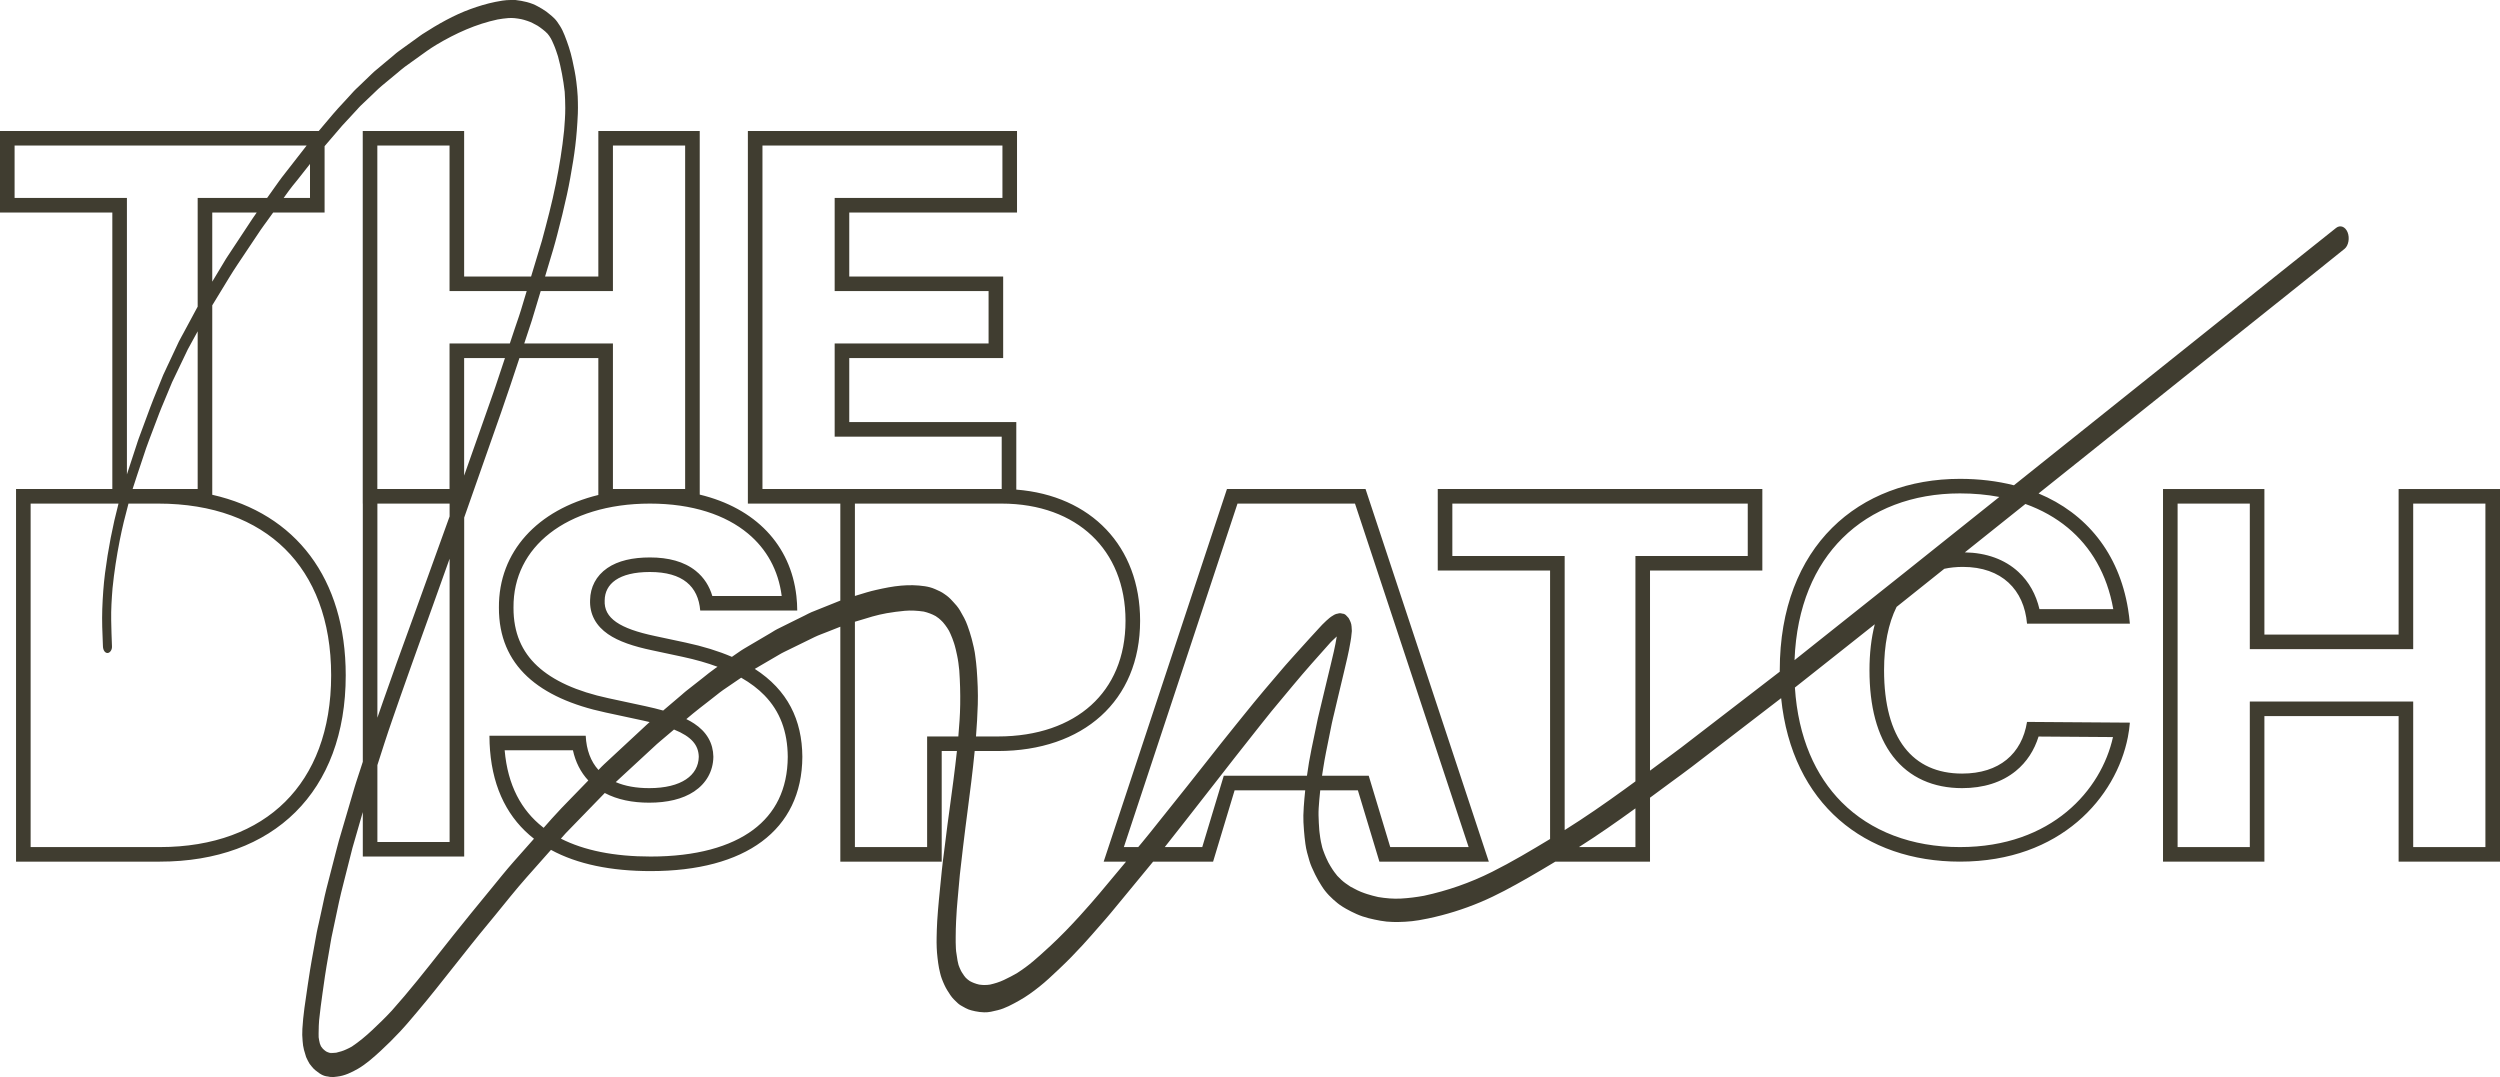 <svg width="318" height="137" viewBox="0 0 318 137" fill="none" xmlns="http://www.w3.org/2000/svg">
<path fill-rule="evenodd" clip-rule="evenodd" d="M62.998 0.243C61.936 0.459 60.896 0.772 59.857 1.15C57.743 1.917 55.72 3.062 53.735 4.342C53.483 4.505 53.243 4.699 52.995 4.872C52.753 5.045 52.511 5.219 52.27 5.394C52.036 5.562 51.803 5.731 51.569 5.898L51.396 6.024L51.201 6.164L51.178 6.18C50.998 6.311 50.817 6.441 50.638 6.573C50.465 6.697 50.3 6.841 50.137 6.982L50.031 7.075C49.988 7.112 49.945 7.148 49.902 7.183C49.624 7.414 49.346 7.645 49.069 7.876C48.587 8.277 48.105 8.68 47.624 9.085C47.502 9.188 47.383 9.305 47.264 9.421L47.259 9.426C47.194 9.49 47.129 9.553 47.065 9.614C46.879 9.792 46.694 9.971 46.508 10.149C46.197 10.448 45.887 10.748 45.575 11.045C45.391 11.223 45.195 11.391 45.019 11.585C44.73 11.904 44.437 12.223 44.148 12.541C43.962 12.746 43.774 12.948 43.586 13.15C43.183 13.584 42.781 14.018 42.392 14.475C42.02 14.914 41.649 15.353 41.278 15.793L40.544 16.662H0V27.03H14.288V62.205H2.04V109.6H20.318C34.792 109.6 43.977 100.714 43.977 85.903C43.977 73.564 37.603 65.337 26.999 62.934V38.839L28.139 36.97C28.815 35.868 29.476 34.745 30.185 33.687C30.56 33.124 30.935 32.563 31.311 32.002C31.811 31.253 32.313 30.504 32.815 29.754L33.173 29.22C33.309 29.018 33.449 28.824 33.59 28.632C33.678 28.511 33.767 28.39 33.856 28.269L34.749 27.03H41.288V18.594L41.624 18.2C42.255 17.464 42.885 16.727 43.518 15.992C43.656 15.842 43.795 15.692 43.934 15.542L44.118 15.343C44.321 15.124 44.524 14.905 44.726 14.685C44.981 14.405 45.237 14.129 45.492 13.854C45.525 13.819 45.557 13.782 45.59 13.746C45.625 13.707 45.66 13.668 45.696 13.63C45.75 13.571 45.804 13.514 45.86 13.46C46.389 12.957 46.922 12.455 47.451 11.947C47.532 11.87 47.613 11.791 47.694 11.713C47.992 11.426 48.29 11.138 48.6 10.883C49.23 10.365 49.861 9.841 50.492 9.317C50.833 9.036 51.167 8.734 51.516 8.48C51.782 8.29 52.047 8.1 52.312 7.91C52.657 7.662 53.002 7.415 53.348 7.167L53.59 6.992L53.595 6.989C53.842 6.811 54.087 6.634 54.335 6.46C54.71 6.19 55.097 5.952 55.487 5.709C57.995 4.207 60.596 3.052 63.287 2.479C63.738 2.398 64.184 2.339 64.638 2.301C65.194 2.252 65.749 2.333 66.301 2.436C66.425 2.463 66.547 2.495 66.669 2.529C66.809 2.569 66.949 2.614 67.09 2.663C67.532 2.803 67.953 3.035 68.373 3.268C68.598 3.413 68.82 3.57 69.037 3.743C69.252 3.905 69.458 4.089 69.653 4.294C69.729 4.384 69.802 4.479 69.872 4.579C69.953 4.696 70.029 4.819 70.1 4.947C70.058 4.872 70.017 4.791 69.976 4.715C70.145 5.012 70.295 5.331 70.43 5.66C70.644 6.136 70.809 6.66 70.975 7.167C71.372 8.631 71.65 10.127 71.83 11.677C71.875 12.368 71.898 13.043 71.902 13.74C71.905 14.691 71.83 15.642 71.755 16.587C71.522 18.898 71.147 21.156 70.7 23.398C70.209 25.855 69.57 28.248 68.929 30.629C68.472 32.145 68.014 33.66 67.555 35.176H59.038V16.662H46.141V64.057H46.149V96.899C46.022 97.288 45.896 97.678 45.77 98.067C45.718 98.224 45.666 98.382 45.614 98.539L45.605 98.567C45.502 98.878 45.399 99.19 45.299 99.504C45.241 99.687 45.184 99.871 45.129 100.055L45.121 100.081L45.12 100.082L45.094 100.168L45.091 100.181L45.087 100.194L45.085 100.203L45.083 100.209L45.082 100.212L45.081 100.214L45.077 100.231L45.068 100.26L45.064 100.273L45.056 100.298L45.056 100.302C45.048 100.332 45.038 100.361 45.029 100.39C45.024 100.407 45.02 100.424 45.015 100.441L45 100.487L43.12 106.887L43.106 106.935L43.09 106.991C42.955 107.473 42.83 107.963 42.705 108.452L42.704 108.455C42.679 108.552 42.655 108.648 42.63 108.744L42.572 108.972C42.219 110.344 41.866 111.71 41.513 113.082C41.434 113.388 41.362 113.698 41.292 114.01L41.227 114.308L41.126 114.78C41.083 114.983 41.039 115.186 40.995 115.388C40.905 115.805 40.814 116.222 40.722 116.639L40.526 117.527C40.506 117.616 40.486 117.705 40.465 117.794L40.413 118.022C40.368 118.215 40.326 118.41 40.289 118.607C40.072 119.807 39.858 121 39.64 122.199C39.496 122.993 39.375 123.794 39.253 124.594C39.216 124.838 39.179 125.082 39.141 125.326C38.989 126.291 38.855 127.262 38.721 128.232V128.234L38.717 128.27C38.597 129.129 38.518 129.998 38.462 130.873C38.432 131.386 38.439 131.9 38.492 132.407C38.514 132.791 38.57 133.169 38.664 133.536L38.796 133.979C38.842 134.135 38.889 134.291 38.934 134.449C38.974 134.53 39.013 134.613 39.052 134.697C39.088 134.773 39.124 134.849 39.16 134.924C39.287 135.2 39.449 135.437 39.633 135.637C39.918 136.015 40.263 136.264 40.605 136.507C40.688 136.555 40.77 136.609 40.856 136.663C41.13 136.82 41.412 136.906 41.708 136.933C41.802 136.955 41.896 136.971 41.99 136.987C42.305 137.014 42.624 136.998 42.936 136.939C43.837 136.831 44.704 136.426 45.537 135.945C46.55 135.356 47.481 134.53 48.401 133.687C49.26 132.893 50.097 132.067 50.916 131.187C51.125 130.961 51.332 130.732 51.537 130.499C51.67 130.349 51.801 130.198 51.933 130.046C52.297 129.625 52.657 129.197 53.017 128.769L53.142 128.621C53.919 127.692 54.692 126.763 55.45 125.807L59.984 120.093C60.688 119.205 61.405 118.335 62.122 117.465L62.168 117.409C62.426 117.096 62.685 116.783 62.942 116.469C64.274 114.838 65.592 113.174 66.969 111.618C68.008 110.448 69.045 109.275 70.083 108.103C73.437 109.931 77.745 110.803 82.76 110.803C94.799 110.803 102.012 105.62 102.059 96.27C102.028 91.566 100.187 87.776 96.007 85.084C97.124 84.432 98.241 83.782 99.358 83.128C99.423 83.091 99.488 83.058 99.554 83.025L99.599 83.002C99.644 82.979 99.689 82.957 99.734 82.933C100.147 82.734 100.556 82.534 100.969 82.329C101.854 81.896 102.737 81.464 103.619 81.032C104.144 80.778 104.688 80.595 105.221 80.379L106.889 79.719V109.6H119.785V95.53H121.721C121.449 98.053 121.108 100.563 120.767 103.07L120.763 103.096C120.68 103.711 120.596 104.327 120.513 104.943C120.404 105.753 120.307 106.563 120.209 107.373C120.167 107.709 120.124 108.046 120.08 108.382L120.077 108.405C119.98 109.153 119.882 109.903 119.807 110.657C119.735 111.381 119.662 112.104 119.59 112.828C119.554 113.189 119.518 113.549 119.483 113.911L119.428 114.47C119.342 115.356 119.274 116.253 119.214 117.144C119.19 117.517 119.174 117.893 119.163 118.268C119.153 118.587 119.146 118.905 119.139 119.223C119.129 119.671 119.132 120.12 119.151 120.568C119.168 120.989 119.201 121.41 119.252 121.827C119.278 122.048 119.308 122.264 119.334 122.485C119.394 122.928 119.477 123.36 119.586 123.782C119.64 124.02 119.71 124.249 119.79 124.47C119.893 124.754 120.012 125.027 120.134 125.294C120.348 125.764 120.622 126.18 120.892 126.585C121.151 126.979 121.497 127.287 121.804 127.584C122.038 127.807 122.325 127.961 122.599 128.107C122.677 128.149 122.754 128.19 122.829 128.232C123.07 128.369 123.322 128.454 123.576 128.521C123.712 128.557 123.848 128.587 123.984 128.617L124.049 128.632C124.424 128.718 124.803 128.751 125.182 128.767C125.757 128.794 126.342 128.632 126.905 128.497C127.851 128.27 128.771 127.757 129.66 127.26C130.542 126.769 131.387 126.158 132.213 125.499C133.028 124.854 133.805 124.118 134.582 123.383L134.806 123.171C135.809 122.226 136.781 121.232 137.734 120.19C138.496 119.358 139.243 118.505 139.986 117.646C140.418 117.149 140.857 116.663 141.277 116.15L141.333 116.082C141.941 115.343 142.55 114.605 143.158 113.871C143.826 113.061 144.495 112.249 145.164 111.437C145.669 110.825 146.173 110.213 146.677 109.6H154.306L157.043 100.528H166.023C165.986 100.885 165.951 101.242 165.919 101.6C165.855 102.307 165.81 102.998 165.788 103.711C165.771 104.289 165.812 104.87 165.853 105.445L165.87 105.688C165.908 106.244 165.979 106.801 166.047 107.346C166.144 108.102 166.351 108.788 166.557 109.491C166.718 110.045 166.964 110.558 167.202 111.055L167.3 111.262C167.531 111.75 167.806 112.195 168.078 112.634L168.085 112.645C168.655 113.579 169.395 114.281 170.142 114.886C170.224 114.952 170.309 115.016 170.394 115.077C170.665 115.271 170.946 115.443 171.223 115.599C171.666 115.848 172.109 116.074 172.567 116.274C173.554 116.717 174.582 116.928 175.603 117.117C176.639 117.311 177.69 117.3 178.73 117.246C179.315 117.217 179.901 117.147 180.486 117.052C180.876 116.988 181.266 116.913 181.654 116.83C183.917 116.355 186.147 115.664 188.343 114.74C190.369 113.887 192.348 112.801 194.307 111.683C195.488 111.006 196.666 110.31 197.84 109.6H209.881V101.467C210.572 100.959 211.262 100.449 211.951 99.939L211.953 99.938L212.511 99.525C213.405 98.867 214.305 98.224 215.191 97.543L216.978 96.171C218.748 94.81 220.518 93.451 222.287 92.091C223.712 90.996 225.137 89.902 226.561 88.806C227.938 102.3 237.239 109.6 249.302 109.6C262.167 109.6 269.165 101.374 270.663 93.769C270.785 93.147 270.871 92.529 270.92 91.92L257.838 91.827C257.189 95.877 254.313 98.399 249.581 98.399C243.295 98.399 239.653 93.956 239.653 85.255C239.653 82.025 240.195 79.308 241.245 77.197C243.269 75.584 245.292 73.968 247.315 72.35C248.051 72.191 248.838 72.11 249.674 72.11C254.637 72.11 257.467 75.026 257.838 79.33H270.92C270.865 78.698 270.789 78.081 270.69 77.479C269.526 70.335 265.362 65.296 259.305 62.768C261.805 60.77 264.305 58.773 266.804 56.775C271.652 52.902 276.499 49.028 281.347 45.153L285.205 42.069C286.608 40.947 288.011 39.828 289.414 38.709L289.429 38.697C292.366 36.354 295.302 34.012 298.23 31.65C298.737 31.24 298.902 30.257 298.613 29.544C298.312 28.809 297.659 28.588 297.149 28.993C291.988 33.087 286.845 37.219 281.692 41.334C276.013 45.871 270.334 50.408 264.659 54.945L257.665 60.534C257.168 60.932 256.67 61.33 256.172 61.728C254.045 61.187 251.743 60.91 249.302 60.91C236.498 60.91 226.385 69.426 226.385 85.255C226.385 85.315 226.386 85.376 226.386 85.436C225.078 86.445 223.77 87.451 222.461 88.459C221.544 89.164 220.627 89.87 219.71 90.576C217.759 92.078 215.803 93.584 213.851 95.086C212.894 95.82 211.922 96.512 210.957 97.23C210.599 97.496 210.24 97.762 209.881 98.027V72.573H224.17V62.205H182.882V72.573H197.17V106.722C194.731 108.195 192.29 109.651 189.791 110.9C186.98 112.31 184.079 113.304 181.136 113.941C180.16 114.119 179.192 114.243 178.208 114.297C177.236 114.351 176.267 114.265 175.303 114.103C174.838 113.999 174.377 113.878 173.918 113.732C173.803 113.695 173.688 113.657 173.573 113.617C172.961 113.412 172.367 113.109 171.782 112.785C171.572 112.655 171.369 112.515 171.167 112.364C170.787 112.099 170.442 111.759 170.104 111.408C169.976 111.253 169.852 111.094 169.732 110.929C169.654 110.823 169.578 110.715 169.504 110.603C169.314 110.312 169.135 110.013 168.964 109.7L168.96 109.693L168.957 109.687C168.86 109.495 168.767 109.299 168.679 109.099C168.614 108.951 168.551 108.801 168.49 108.648C168.336 108.275 168.205 107.886 168.092 107.481C168.126 107.595 168.16 107.708 168.194 107.816C168.129 107.57 168.071 107.322 168.022 107.069C167.991 106.912 167.963 106.752 167.938 106.59C167.902 106.355 167.87 106.117 167.843 105.878C167.833 105.793 167.823 105.708 167.815 105.623C167.766 104.981 167.732 104.349 167.717 103.701C167.704 103.088 167.755 102.472 167.806 101.863L167.826 101.627C167.852 101.346 167.88 101.065 167.908 100.785C167.916 100.699 167.926 100.614 167.934 100.528H172.722L175.46 109.6H189.377L173.697 62.205H156.068L140.388 109.6H143.235C142.617 110.339 141.999 111.078 141.382 111.818L139.843 113.66C139.152 114.487 138.442 115.28 137.731 116.074L137.329 116.523C136.131 117.841 134.915 119.099 133.65 120.276C133.219 120.679 132.784 121.075 132.346 121.464C132.061 121.718 131.773 121.968 131.485 122.215C131.141 122.508 130.793 122.782 130.439 123.042C130.273 123.163 130.107 123.281 129.939 123.397C129.744 123.532 129.547 123.664 129.349 123.792C129.095 123.937 128.841 124.076 128.586 124.21C128.288 124.366 127.989 124.514 127.686 124.657C127.112 124.927 126.526 125.105 125.929 125.24C125.817 125.257 125.704 125.27 125.591 125.279C125.459 125.289 125.326 125.294 125.194 125.294C125.101 125.292 125.008 125.287 124.916 125.28C124.794 125.272 124.673 125.258 124.552 125.24C124.327 125.191 124.101 125.121 123.88 125.035C123.7 124.965 123.523 124.883 123.351 124.786C123.174 124.667 123.009 124.533 122.848 124.376C122.802 124.32 122.756 124.264 122.711 124.207L122.656 124.138L122.623 124.095C122.416 123.809 122.228 123.495 122.059 123.155L122.251 123.512C122.183 123.378 122.12 123.24 122.061 123.098C122.012 122.981 121.967 122.861 121.924 122.739L121.801 122.205C121.729 121.816 121.669 121.421 121.62 121.022L121.618 121C121.608 120.883 121.597 120.766 121.59 120.649C121.576 120.389 121.567 120.129 121.564 119.868C121.56 119.652 121.561 119.436 121.564 119.218C121.564 118.526 121.586 117.83 121.617 117.138C121.637 116.649 121.667 116.16 121.703 115.671C121.727 115.35 121.753 115.029 121.782 114.708C121.827 114.187 121.874 113.667 121.921 113.146L122.093 111.257L122.179 110.51C122.284 109.586 122.39 108.661 122.499 107.737C122.597 106.911 122.697 106.085 122.803 105.261C122.882 104.642 122.962 104.024 123.043 103.405C123.383 100.787 123.724 98.167 123.98 95.53H126.929C137.762 95.53 145.022 89.166 145.022 78.96C145.022 69.482 138.779 63.026 129.273 62.278V53.689H108.026V45.543H127.603V35.176H108.026V27.03H129.365V16.662H95.129V64.057H106.889V76.396C106.855 76.409 106.82 76.422 106.786 76.436C106.507 76.549 106.227 76.661 105.947 76.773L105.348 77.013C104.877 77.202 104.405 77.391 103.934 77.581L103.671 77.687C103.52 77.749 103.371 77.809 103.221 77.867C102.939 77.981 102.665 78.143 102.387 78.278C101.891 78.522 101.395 78.767 100.899 79.013C100.432 79.244 99.965 79.476 99.497 79.709C99.287 79.812 99.077 79.914 98.867 80.022C98.674 80.117 98.484 80.236 98.294 80.354L98.29 80.356C98.211 80.406 98.131 80.455 98.052 80.503C97.11 81.059 96.168 81.61 95.226 82.166C95.123 82.228 95.019 82.289 94.916 82.35L94.738 82.455L94.606 82.534C94.369 82.672 94.141 82.831 93.911 82.992L93.746 83.106L93.683 83.149C93.489 83.284 93.294 83.418 93.099 83.552C91.406 82.823 89.45 82.216 87.214 81.737L83.317 80.904C78.817 79.955 76.799 78.636 76.915 76.368C76.938 74.285 78.678 72.758 82.667 72.758C86.843 72.758 88.814 74.586 89.069 77.664H101.409C101.406 77.032 101.37 76.415 101.302 75.813C100.566 69.318 96.096 64.624 89.006 62.914V16.662H76.109V35.176H69.332L70.366 31.726C70.554 31.105 70.715 30.467 70.884 29.835C71.331 28.15 71.744 26.454 72.119 24.737C72.427 23.333 72.675 21.901 72.907 20.47C73.11 19.206 73.268 17.915 73.369 16.625C73.425 15.901 73.47 15.177 73.501 14.453C73.52 13.969 73.517 13.481 73.506 12.995C73.5 12.755 73.493 12.516 73.485 12.277C73.463 11.661 73.38 11.029 73.313 10.424C73.204 9.473 73.001 8.539 72.802 7.621C72.566 6.519 72.209 5.482 71.815 4.483C71.654 4.078 71.455 3.651 71.233 3.305C71.113 3.115 70.993 2.928 70.864 2.753C70.756 2.606 70.642 2.468 70.516 2.344C70.388 2.218 70.26 2.1 70.13 1.987C69.924 1.808 69.715 1.642 69.499 1.48C69.154 1.226 68.79 1.026 68.433 0.826C67.521 0.308 66.526 0.119 65.558 0C65.412 0.007 65.273 0.005 65.137 0.002L65.032 0.001L64.935 0C64.591 0 64.247 0.032 63.905 0.081C63.601 0.125 63.298 0.182 62.998 0.243ZM76.109 62.96C68.408 64.848 63.407 70.14 63.462 77.294C63.438 84.699 68.588 88.819 77.008 90.624L81.74 91.642C82.049 91.71 82.348 91.778 82.634 91.847C82.486 91.976 82.339 92.109 82.194 92.244C82.055 92.372 81.917 92.502 81.779 92.632L81.679 92.725C80.069 94.216 78.459 95.712 76.849 97.209C76.619 97.419 76.4 97.651 76.182 97.881L76.179 97.884L76.177 97.887C76.159 97.905 76.142 97.923 76.125 97.941C75.147 96.856 74.59 95.397 74.503 93.586H62.256C62.257 93.921 62.265 94.251 62.279 94.576C62.291 94.867 62.309 95.154 62.331 95.437C62.732 100.458 64.707 104.171 67.922 106.688L67.576 107.079C66.831 107.921 66.085 108.762 65.34 109.604C64.379 110.69 63.46 111.845 62.529 112.98C61.668 114.031 60.805 115.081 59.945 116.136C59.171 117.086 58.399 118.039 57.635 119.002C57.173 119.583 56.714 120.166 56.253 120.749L56.248 120.755C54.148 123.417 52.048 126.08 49.839 128.551C49.028 129.426 48.194 130.236 47.346 131.03C46.513 131.813 45.657 132.521 44.752 133.126C44.527 133.255 44.302 133.369 44.069 133.471C43.649 133.677 43.21 133.795 42.77 133.903C42.617 133.926 42.462 133.937 42.307 133.938C42.204 133.938 42.101 133.934 41.997 133.925C42.091 133.941 42.185 133.963 42.279 133.979C42.005 133.957 41.742 133.882 41.487 133.747C41.453 133.723 41.418 133.699 41.385 133.674C41.355 133.652 41.327 133.63 41.298 133.607C41.221 133.545 41.145 133.478 41.07 133.406C41.043 133.371 41.016 133.335 40.989 133.299C40.935 133.227 40.881 133.156 40.826 133.088C40.721 132.861 40.639 132.618 40.578 132.359C40.587 132.389 40.596 132.42 40.605 132.45L40.631 132.537C40.649 132.596 40.667 132.656 40.684 132.715C40.616 132.467 40.567 132.207 40.533 131.948C40.529 131.789 40.527 131.631 40.527 131.474C40.526 131.133 40.534 130.796 40.55 130.457C40.561 130.226 40.576 129.994 40.593 129.761C40.714 128.621 40.86 127.487 41.021 126.358C41.048 126.17 41.075 125.982 41.102 125.794L41.15 125.455C41.269 124.608 41.388 123.758 41.532 122.918C41.602 122.512 41.672 122.106 41.742 121.7C41.813 121.293 41.883 120.887 41.952 120.482C41.976 120.342 41.998 120.203 42.02 120.063C42.065 119.785 42.109 119.507 42.166 119.234L42.185 119.145C42.494 117.689 42.803 116.234 43.112 114.773C43.287 113.959 43.487 113.168 43.69 112.37L43.735 112.191C44.072 110.865 44.406 109.543 44.74 108.221L44.831 107.859C44.906 107.573 44.993 107.298 45.075 107.017L45.728 104.748C45.869 104.265 46.009 103.781 46.149 103.297V108.952H59.045V65.834C60.622 61.372 62.19 56.902 63.753 52.428C64.548 50.149 65.314 47.847 66.074 45.543H76.109V62.96ZM57.19 64.057V65.688C55.684 69.899 54.167 74.102 52.642 78.299L52.24 79.405L52.239 79.409C51.051 82.674 49.862 85.943 48.716 89.242L48.707 89.269C48.472 89.943 48.237 90.616 48.004 91.292V64.057H57.19ZM48.004 97.319C48.303 96.389 48.602 95.459 48.9 94.529C49.542 92.531 50.248 90.576 50.927 88.599C51.376 87.296 51.839 86.005 52.301 84.715C52.523 84.096 52.745 83.477 52.965 82.858C53.268 82.01 53.572 81.163 53.877 80.315L54.346 79.012C54.576 78.371 54.807 77.73 55.037 77.09C55.757 75.084 56.475 73.076 57.19 71.067V107.101H48.004V97.319ZM57.182 62.205V43.692H64.849L65.479 41.799C65.567 41.534 65.659 41.269 65.75 41.003C65.927 40.489 66.105 39.973 66.264 39.45L66.939 37.208L66.994 37.027H57.182V18.514H47.997V62.205H57.182ZM71.347 106.675C74.291 108.175 78.126 108.952 82.76 108.952C88.547 108.952 92.916 107.701 95.797 105.558C98.603 103.472 100.18 100.41 100.203 96.271C100.18 93.062 99.225 90.48 97.222 88.43C96.436 87.626 95.463 86.878 94.278 86.202C94.077 86.339 93.875 86.477 93.674 86.614L91.975 87.773C91.679 87.978 91.394 88.21 91.105 88.437C90.778 88.693 90.452 88.949 90.125 89.205L89.735 89.508C89.495 89.695 89.254 89.882 89.014 90.068C88.436 90.518 87.867 90.99 87.301 91.469C87.665 91.648 88 91.839 88.306 92.042C89.044 92.532 89.664 93.129 90.096 93.872C90.534 94.624 90.722 95.425 90.739 96.231L90.74 96.269L90.739 96.307C90.703 98.108 89.828 99.653 88.29 100.677C86.823 101.654 84.852 102.102 82.575 102.102C80.464 102.102 78.532 101.722 76.927 100.869C76.257 101.559 75.586 102.25 74.916 102.94C73.929 103.956 72.941 104.973 71.954 105.991C71.752 106.219 71.55 106.447 71.347 106.675ZM74.833 99.276L73.245 100.914C73.048 101.117 72.85 101.32 72.653 101.522L72.65 101.525C71.815 102.381 70.981 103.236 70.175 104.143L69.153 105.298C69.112 105.266 69.072 105.235 69.031 105.203C66.34 103.08 64.582 99.927 64.193 95.437H72.877C73.199 96.917 73.847 98.219 74.833 99.276ZM78.322 99.485C79.497 99.992 80.923 100.251 82.575 100.251C86.704 100.251 88.837 98.608 88.884 96.27C88.852 94.792 87.988 93.706 85.735 92.796C85.589 92.92 85.442 93.044 85.295 93.168C84.963 93.449 84.631 93.73 84.299 94.011C84.21 94.088 84.119 94.164 84.028 94.24L84.025 94.243C83.868 94.373 83.711 94.504 83.56 94.643C82.411 95.701 81.266 96.76 80.118 97.824L79.825 98.094L79.179 98.69C78.901 98.948 78.622 99.206 78.343 99.466C78.336 99.472 78.329 99.479 78.322 99.485ZM84.355 90.382C83.67 90.189 82.931 90.007 82.137 89.834L77.397 88.814C73.364 87.949 70.335 86.572 68.336 84.707C66.398 82.898 65.307 80.519 65.317 77.3V77.28C65.287 73.371 66.977 70.133 69.944 67.825C72.946 65.489 77.335 64.057 82.667 64.057C88.102 64.057 92.318 65.51 95.145 67.867C97.509 69.837 99.013 72.526 99.433 75.813H90.608C90.242 74.577 89.568 73.472 88.503 72.616C87.009 71.414 84.999 70.907 82.667 70.907C80.476 70.907 78.619 71.32 77.253 72.256C75.812 73.245 75.089 74.703 75.06 76.311C75.022 77.161 75.183 77.995 75.594 78.768C76.006 79.541 76.614 80.156 77.324 80.65C78.693 81.602 80.627 82.229 82.933 82.715L86.825 83.547C88.487 83.903 89.962 84.328 91.265 84.812C91.187 84.867 91.108 84.921 91.029 84.975C90.459 85.369 89.907 85.823 89.352 86.266C88.653 86.817 87.951 87.368 87.253 87.913C87.166 87.983 87.08 88.056 86.995 88.13C86.94 88.178 86.886 88.226 86.832 88.273L86.732 88.362C86.244 88.777 85.752 89.193 85.264 89.609L84.355 90.382ZM87.15 62.205V18.514H77.965V37.027H68.776L68.099 39.277C67.949 39.779 67.806 40.286 67.645 40.778C67.324 41.748 67.004 42.72 66.684 43.692H77.965V62.205H87.15ZM108.744 79.085V107.749H117.93V93.678H121.9C122.016 92.326 122.12 90.965 122.138 89.604C122.161 88.151 122.119 86.709 122.018 85.261C121.951 84.624 121.879 83.987 121.744 83.371C121.694 83.116 121.637 82.863 121.576 82.613C121.532 82.434 121.485 82.256 121.436 82.08C121.474 82.21 121.512 82.334 121.549 82.463C121.433 82.037 121.297 81.621 121.144 81.216C121.069 81.024 120.992 80.835 120.909 80.65C120.846 80.508 120.781 80.369 120.712 80.233C120.562 79.974 120.397 79.725 120.224 79.498C120.132 79.382 120.037 79.266 119.942 79.15L119.935 79.142C119.766 78.964 119.59 78.796 119.406 78.645C119.323 78.587 119.242 78.529 119.161 78.472L119.019 78.37C118.787 78.24 118.546 78.132 118.306 78.04C118.039 77.937 117.773 77.856 117.503 77.792C116.703 77.678 115.9 77.624 115.097 77.694C114.32 77.765 113.543 77.867 112.77 78.002L112.751 78.006C112.156 78.124 111.559 78.242 110.972 78.418C110.578 78.537 110.18 78.656 109.785 78.775L108.744 79.085ZM124.145 93.678C124.253 92.322 124.333 90.965 124.375 89.598C124.42 88.113 124.349 86.612 124.24 85.132C124.221 84.857 124.194 84.583 124.162 84.309C124.14 84.117 124.116 83.925 124.092 83.733C124.07 83.565 124.048 83.398 124.026 83.231C124.013 83.135 123.999 83.041 123.983 82.946C123.947 82.734 123.904 82.523 123.857 82.314C123.798 82.048 123.732 81.784 123.666 81.523L123.591 81.227C123.448 80.665 123.261 80.13 123.073 79.596C122.825 78.888 122.472 78.272 122.119 77.667C121.988 77.441 121.836 77.233 121.676 77.038C121.539 76.872 121.396 76.715 121.256 76.566L120.907 76.193C120.758 76.045 120.605 75.909 120.446 75.786C120.338 75.701 120.228 75.623 120.115 75.55C119.766 75.296 119.385 75.13 119.01 74.966L118.914 74.924C118.501 74.74 118.062 74.632 117.63 74.567C116.624 74.416 115.633 74.405 114.627 74.492C113.561 74.583 112.503 74.799 111.448 75.037C111.038 75.127 110.629 75.237 110.222 75.355C109.869 75.458 109.516 75.567 109.164 75.676C109.024 75.719 108.884 75.763 108.744 75.805V64.057H127.393C132.277 64.057 136.199 65.593 138.887 68.141C141.566 70.681 143.166 74.364 143.166 78.96C143.166 83.601 141.53 87.223 138.791 89.701C136.033 92.196 131.988 93.678 126.929 93.678H124.145ZM127.417 62.205V55.541H106.17V43.692H125.747V37.027H106.17V25.178H127.51V18.514H96.985V62.205H127.417ZM148.159 107.749H152.926L155.663 98.677H166.245C166.402 97.522 166.593 96.377 166.827 95.253C167.094 93.968 167.364 92.677 167.631 91.386C167.698 91.051 167.788 90.722 167.867 90.392C167.943 90.079 168.017 89.765 168.092 89.452L168.099 89.422C168.196 89.011 168.294 88.602 168.393 88.194C168.533 87.605 168.674 87.017 168.816 86.429L169.143 85.072L169.228 84.723C169.531 83.479 169.834 82.236 170.037 80.957C169.853 81.121 169.674 81.29 169.496 81.464L169.402 81.557L169.256 81.702C167.646 83.501 166.032 85.305 164.47 87.184C163.88 87.89 163.291 88.598 162.703 89.306L161.741 90.463C161.268 91.036 160.804 91.626 160.34 92.214L160.332 92.225L160.027 92.611C159.914 92.754 159.801 92.897 159.688 93.039C157.933 95.243 156.194 97.477 154.456 99.71C153.277 101.225 152.097 102.74 150.913 104.246C150.038 105.353 149.167 106.46 148.296 107.573C148.25 107.631 148.205 107.69 148.159 107.749ZM168.162 98.677C168.211 98.353 168.262 98.029 168.314 97.705C168.419 97.03 168.535 96.366 168.667 95.701L169.406 92.023C169.459 91.755 169.523 91.489 169.588 91.224L169.612 91.127C169.645 90.992 169.678 90.857 169.71 90.722C169.813 90.282 169.917 89.842 170.02 89.404L170.221 88.556C170.468 87.497 170.724 86.433 170.979 85.375C171.114 84.802 171.253 84.23 171.38 83.657C171.534 82.977 171.673 82.307 171.786 81.61L171.865 81.113C171.902 80.832 171.932 80.546 171.955 80.265C171.929 79.903 171.94 79.471 171.801 79.147L171.742 79.013L171.737 79.002C171.719 78.962 171.701 78.921 171.685 78.883C171.606 78.683 171.493 78.526 171.358 78.413C171.328 78.383 171.299 78.352 171.27 78.321L171.23 78.279C171.214 78.262 171.198 78.246 171.181 78.229C171.148 78.201 171.114 78.176 171.079 78.155C171.05 78.137 171.021 78.122 170.992 78.109C170.905 78.07 170.814 78.051 170.72 78.051C170.54 77.986 170.359 77.986 170.176 78.051C169.95 78.078 169.74 78.17 169.537 78.31C169.237 78.472 168.971 78.721 168.697 78.964C168.343 79.278 168.015 79.639 167.686 80L167.685 80.002C167.613 80.081 167.541 80.16 167.469 80.238C167.178 80.552 166.891 80.866 166.603 81.18L166.531 81.259C165.915 81.929 165.3 82.609 164.692 83.295C164.539 83.468 164.386 83.639 164.232 83.81C163.999 84.07 163.766 84.331 163.534 84.595C163.416 84.729 163.299 84.865 163.183 85.002C162.391 85.931 161.599 86.86 160.807 87.794C160.378 88.299 159.953 88.812 159.53 89.328C159.068 89.893 158.608 90.462 158.148 91.031C157.837 91.416 157.526 91.802 157.215 92.185C155.968 93.719 154.74 95.281 153.511 96.842C152.693 97.881 151.875 98.921 151.051 99.952L150.737 100.346C149.596 101.776 148.451 103.21 147.306 104.64C146.622 105.494 145.947 106.358 145.249 107.19L144.782 107.749H142.955L157.41 64.057H172.355L186.81 107.749H176.839L174.102 98.677H168.162ZM200.841 107.749H208.026V102.824C205.656 104.542 203.269 106.214 200.841 107.749ZM208.026 99.392C207.566 99.73 207.105 100.066 206.645 100.4C204.134 102.221 201.603 103.972 199.026 105.588V70.722H184.738V64.057H222.314V70.722H208.026V99.392ZM228.311 87.455C228.723 93.846 230.939 98.699 234.255 102.033C237.946 105.744 243.172 107.749 249.302 107.749C261.023 107.749 267.294 100.453 268.771 93.756L259.305 93.689C258.766 95.423 257.808 96.927 256.416 98.064C254.624 99.528 252.278 100.251 249.581 100.251C245.956 100.251 242.89 98.942 240.789 96.219C238.748 93.573 237.798 89.823 237.798 85.255C237.798 83.144 238.016 81.177 238.472 79.405C237.421 80.24 236.37 81.074 235.318 81.907L229.609 86.428C229.177 86.77 228.745 87.115 228.311 87.455ZM242.401 72.724C238.628 75.732 234.853 78.735 231.076 81.729C230.137 82.474 229.203 83.226 228.265 83.969C228.522 77.105 230.846 71.946 234.353 68.457C238.083 64.746 243.315 62.761 249.302 62.761C251.07 62.761 252.744 62.915 254.315 63.212C250.479 66.278 246.642 69.343 242.803 72.403C242.666 72.507 242.532 72.614 242.401 72.724ZM249.928 70.261C252.671 70.31 255.009 71.153 256.737 72.746C258.106 74.008 258.987 75.643 259.419 77.479H268.808C268.02 73.024 265.965 69.568 263.031 67.135C261.492 65.859 259.68 64.838 257.631 64.105C255.992 65.414 254.354 66.723 252.715 68.032L250.307 69.957C250.181 70.059 250.054 70.16 249.928 70.261ZM20.133 64.057H16.342C15.924 65.597 15.54 67.159 15.227 68.75C14.837 70.749 14.522 72.763 14.315 74.816C14.206 76.166 14.117 77.532 14.143 78.893C14.161 80.011 14.199 81.124 14.244 82.237C14.263 82.685 13.97 83.063 13.67 83.063C13.343 83.063 13.114 82.685 13.095 82.237L13.085 81.994C13.021 80.486 12.956 78.969 13.009 77.462C13.065 75.944 13.167 74.421 13.358 72.92C13.746 69.896 14.32 66.93 15.073 64.057H3.896V107.749H20.318C27.172 107.749 32.579 105.652 36.267 101.993C39.954 98.335 42.122 92.921 42.122 85.903C42.122 78.884 39.954 73.473 36.248 69.816C32.538 66.157 27.086 64.057 20.133 64.057ZM25.144 62.205V42.144L24.97 42.462C24.607 43.125 24.245 43.788 23.883 44.451L23.313 45.643C23.148 45.988 22.983 46.332 22.817 46.676L22.613 47.105C22.452 47.444 22.29 47.785 22.126 48.123C22.051 48.28 21.965 48.437 21.897 48.599C21.699 49.078 21.5 49.554 21.301 50.032C21.154 50.383 21.008 50.736 20.861 51.089C20.659 51.569 20.452 52.05 20.265 52.542C20.024 53.181 19.782 53.819 19.54 54.456L19.078 55.674C19.025 55.82 18.97 55.964 18.915 56.108L18.911 56.12L18.906 56.134C18.795 56.426 18.684 56.718 18.583 57.019C18.354 57.709 18.124 58.399 17.893 59.089L17.492 60.286C17.278 60.924 17.066 61.558 16.867 62.205H25.144ZM1.856 18.514H39.005L38.957 18.574C38.599 19.033 38.241 19.493 37.883 19.953L37.794 20.068C37.427 20.539 37.06 21.01 36.694 21.48C36.577 21.631 36.46 21.78 36.343 21.929C36.175 22.143 36.007 22.357 35.842 22.574C35.717 22.738 35.594 22.904 35.474 23.073C35.237 23.407 35 23.74 34.764 24.072C34.501 24.441 34.239 24.809 33.977 25.178H25.144V39.003L25.123 39.041C24.82 39.604 24.517 40.167 24.213 40.735L23.279 42.469C23.225 42.567 23.17 42.664 23.116 42.762C22.989 42.988 22.862 43.214 22.749 43.452C22.498 43.986 22.247 44.521 21.997 45.056L21.578 45.951L21.244 46.66L21.12 46.927C21.048 47.082 20.976 47.238 20.902 47.393C20.861 47.48 20.82 47.567 20.779 47.654C20.749 47.72 20.721 47.792 20.693 47.862C20.675 47.907 20.657 47.952 20.64 47.994L20.174 49.15L19.944 49.714C19.656 50.42 19.368 51.124 19.101 51.845C18.902 52.383 18.703 52.92 18.504 53.458C18.214 54.241 17.923 55.024 17.633 55.809C17.588 55.93 17.546 56.055 17.506 56.181C17.464 56.313 17.422 56.446 17.378 56.576L17.013 57.689C16.876 58.109 16.739 58.529 16.601 58.947C16.531 59.164 16.46 59.381 16.389 59.597C16.307 59.845 16.226 60.092 16.144 60.34V25.178H1.856V18.514ZM39.432 25.178H36.081C36.301 24.872 36.521 24.566 36.742 24.262C36.898 24.046 37.059 23.838 37.223 23.634C37.462 23.335 37.705 23.042 37.944 22.744C38.438 22.114 38.935 21.483 39.432 20.854V25.178ZM26.999 27.03H32.657C32.465 27.298 32.276 27.568 32.092 27.848C31.881 28.167 31.671 28.487 31.46 28.807C31.04 29.445 30.619 30.085 30.196 30.721C30.052 30.938 29.909 31.155 29.765 31.372L29.668 31.519L29.19 32.244C29.146 32.312 29.101 32.379 29.055 32.446C28.948 32.605 28.84 32.763 28.74 32.93L26.999 35.828V27.03ZM59.038 45.543H64.231L64.145 45.802C63.77 46.927 63.395 48.053 63.021 49.177C62.927 49.461 62.828 49.74 62.729 50.021L62.718 50.052C62.67 50.188 62.622 50.325 62.574 50.462C62.094 51.834 61.609 53.211 61.125 54.583C60.432 56.557 59.736 58.529 59.038 60.499V45.543ZM181.384 113.914C181.346 113.919 181.309 113.93 181.271 113.936C181.309 113.925 181.346 113.919 181.384 113.914ZM167.791 105.383C167.794 105.424 167.797 105.466 167.8 105.51L167.798 105.488L167.798 105.48C167.796 105.448 167.793 105.416 167.791 105.383ZM44.974 133.023C44.906 133.066 44.839 133.109 44.767 133.147L44.83 133.109C44.879 133.079 44.926 133.049 44.974 133.023ZM40.841 133.174C40.86 133.211 40.879 133.246 40.899 133.282L40.909 133.3C40.929 133.337 40.95 133.374 40.969 133.412C40.958 133.393 40.946 133.374 40.935 133.354C40.903 133.297 40.872 133.239 40.841 133.174ZM40.492 131.681L40.502 131.778C40.507 131.819 40.511 131.859 40.515 131.9C40.51 131.866 40.507 131.832 40.503 131.797C40.499 131.759 40.496 131.719 40.492 131.681ZM41.598 133.864L41.582 133.856C41.57 133.849 41.558 133.841 41.547 133.833C41.564 133.844 41.581 133.854 41.598 133.864ZM41.598 133.864C41.622 133.879 41.645 133.893 41.667 133.909C41.65 133.898 41.633 133.887 41.616 133.877L41.598 133.864Z" fill="#403D30"/>
<path fill-rule="evenodd" clip-rule="evenodd" d="M275.135 109.6H288.032V91.087H305.104V109.6H318V62.205H305.104V80.719H288.032V62.205H275.135V109.6ZM306.959 89.235H286.176V107.749H276.991V64.057H286.176V82.57H306.959V64.057H316.144V107.749H306.959V89.235Z" fill="#403D30"/>
</svg>
